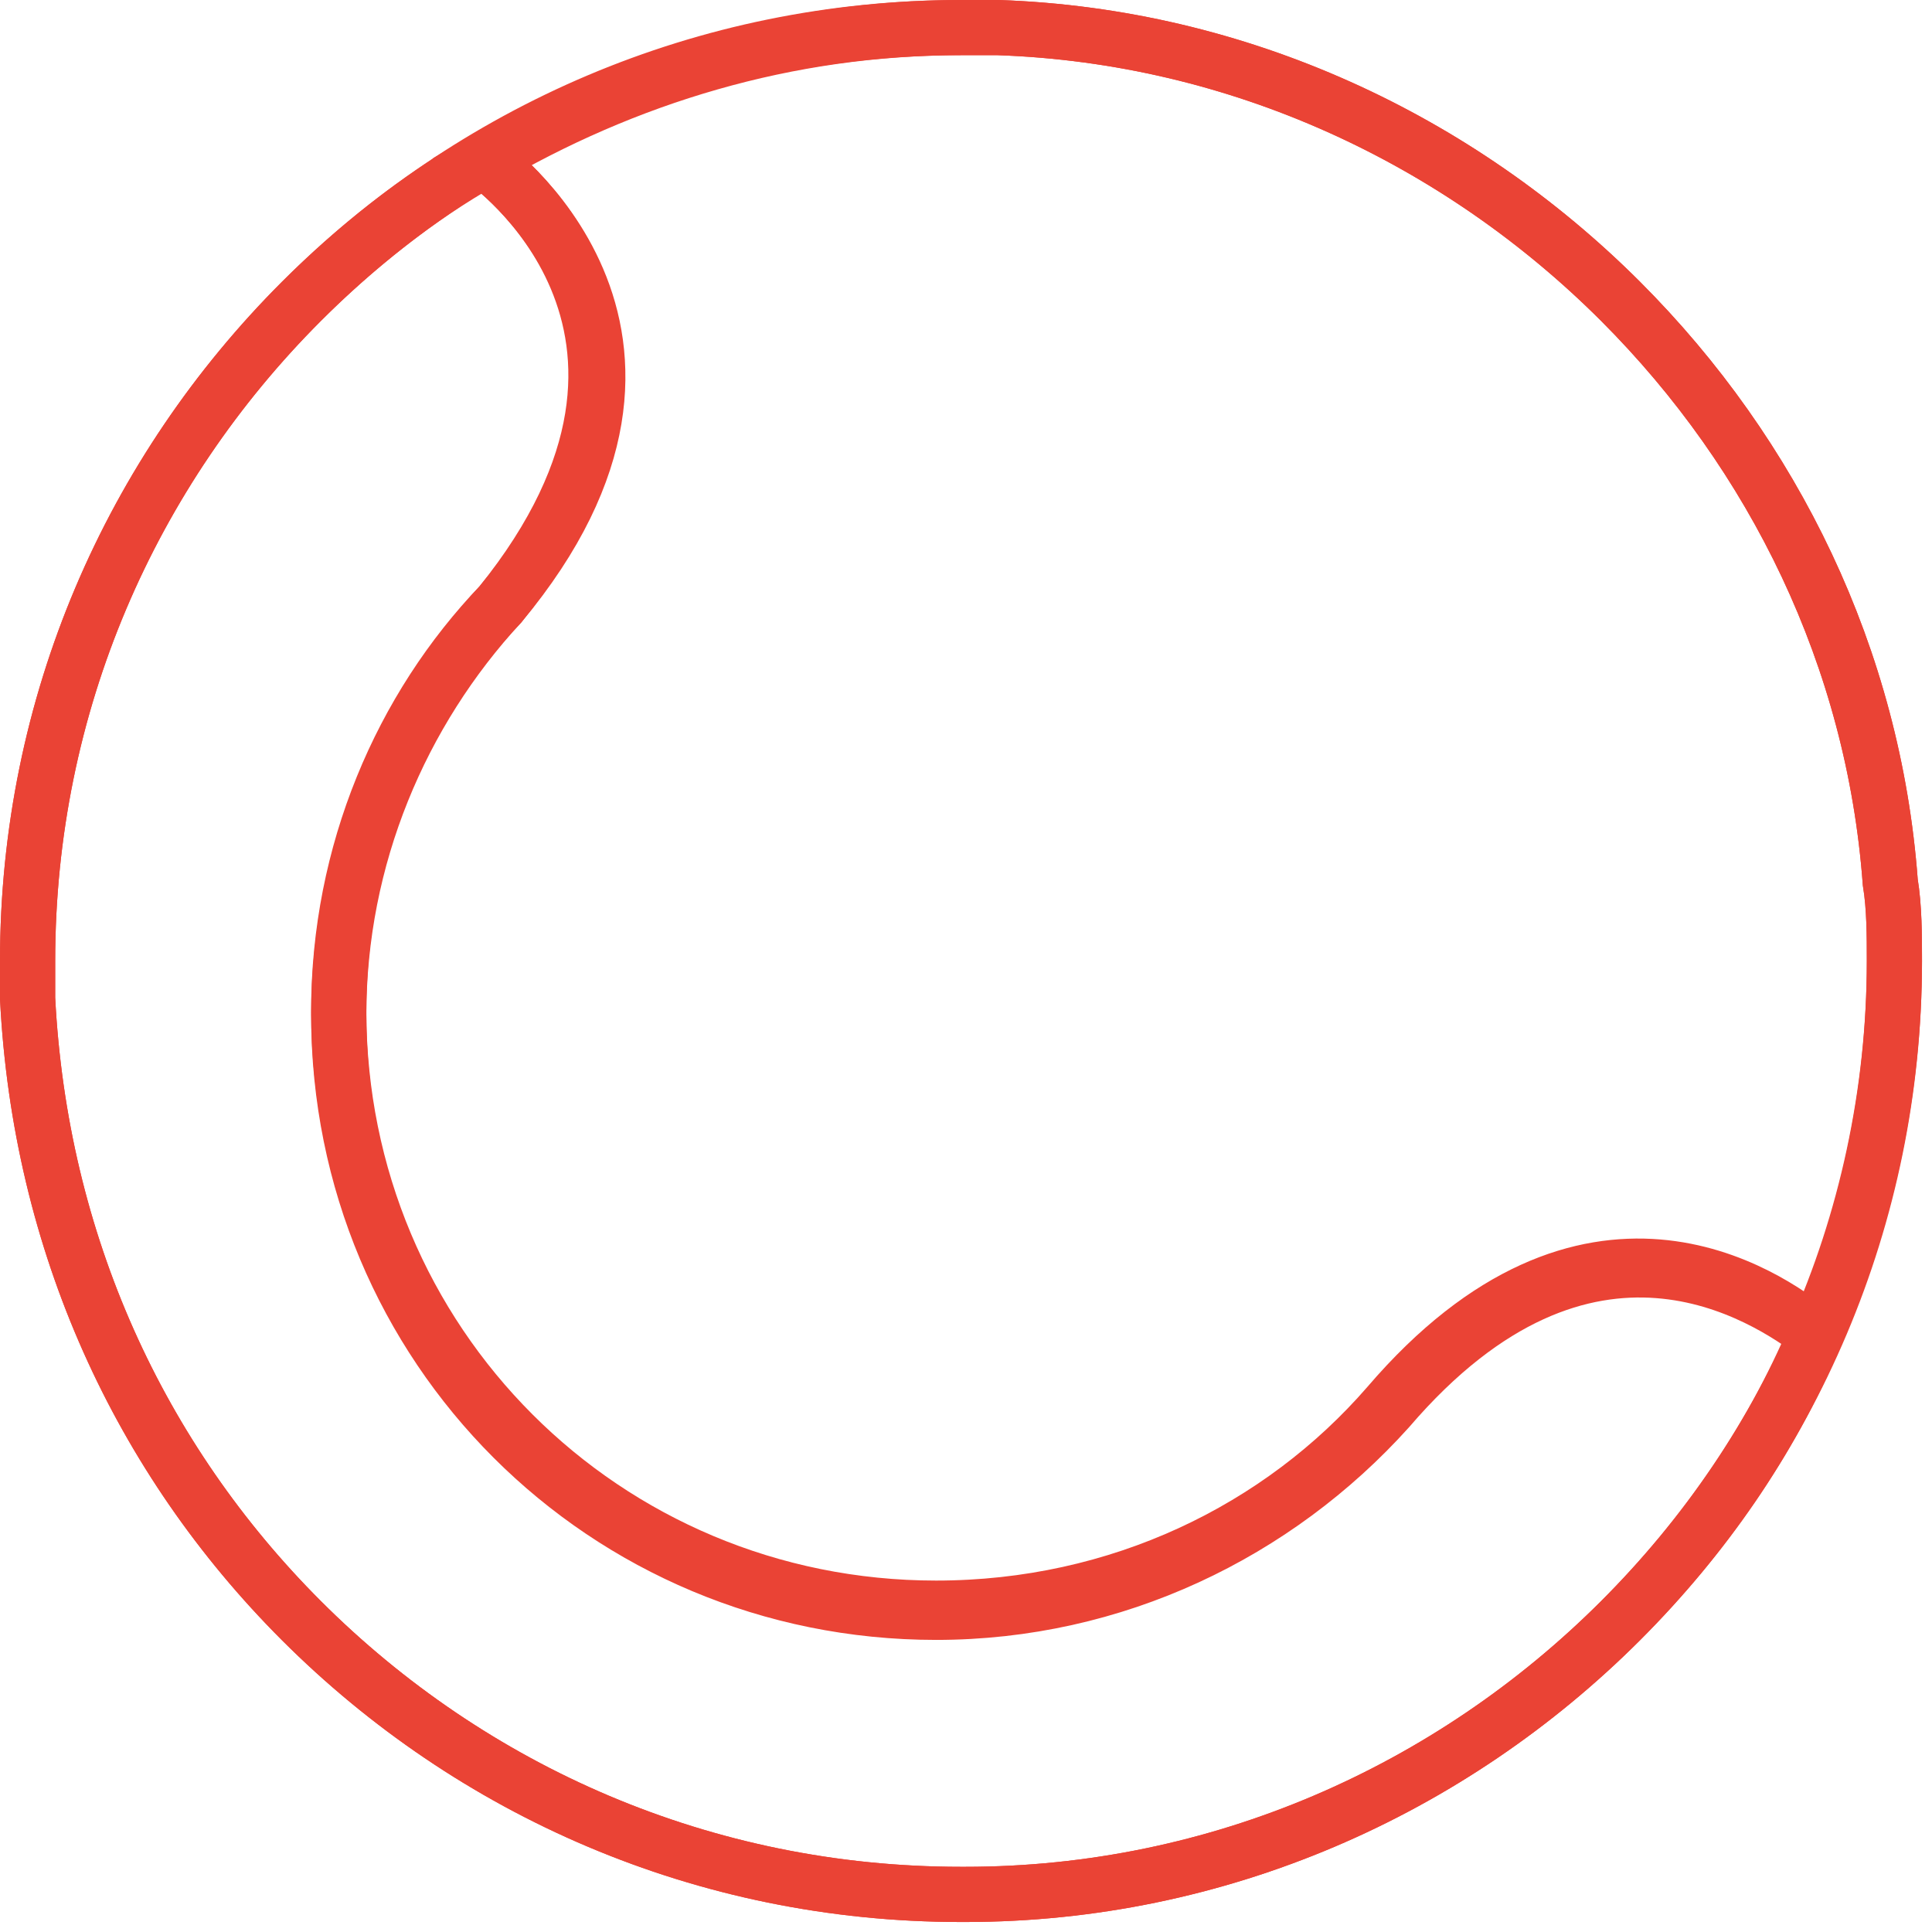 <svg width="70" height="70" viewBox="0 0 70 70" fill="none" xmlns="http://www.w3.org/2000/svg">
<path d="M68.638 34.819C68.638 39.629 67.586 44.288 65.782 48.347C63.978 46.844 57.515 42.485 50.301 50.902C46.393 55.411 40.531 58.267 33.917 58.267C21.893 58.267 12.273 48.647 12.273 36.623C12.273 30.911 14.528 25.65 18.135 21.893C26.252 11.822 17.534 5.81 17.534 5.81C22.644 2.804 28.506 1 34.819 1C35.27 1 35.721 1 36.172 1C44.889 1.301 52.856 5.058 58.718 10.92C64.279 16.482 67.886 23.847 68.488 31.963C68.638 32.865 68.638 33.917 68.638 34.819Z" stroke="#EA4335" stroke-width="2" stroke-miterlimit="10"/>
<path d="M65.782 48.347C64.129 52.255 61.724 55.712 58.718 58.718C52.555 64.88 44.138 68.638 34.969 68.638H34.819C25.5 68.638 17.083 64.88 10.92 58.718C5.058 52.856 1.451 45.04 1 36.172C1 35.721 1 35.27 1 34.819C1 25.5 4.758 17.083 10.92 10.92C12.874 8.966 15.129 7.163 17.534 5.81C17.534 5.81 26.402 11.972 18.135 21.893C14.528 25.801 12.273 31.061 12.273 36.773C12.273 48.798 21.893 58.417 33.917 58.417C40.38 58.417 46.242 55.561 50.301 51.052C57.515 42.635 63.979 46.994 65.782 48.347Z" stroke="#EA4335" stroke-width="2" stroke-miterlimit="10"/>
<path d="M66.233 48.798C66.233 48.798 66.083 48.647 65.782 48.347" stroke="#EA4335" stroke-width="2" stroke-miterlimit="10"/>
<path d="M68.638 34.819C68.638 44.138 64.88 52.555 58.718 58.718C52.555 64.88 44.138 68.638 34.969 68.638H34.819C25.5 68.638 17.083 64.88 10.92 58.718C5.058 52.856 1.451 45.04 1 36.172C1 35.721 1 35.27 1 34.819C1 25.5 4.758 17.083 10.92 10.92C17.083 4.758 25.5 1 34.819 1C35.27 1 35.721 1 36.172 1C44.89 1.301 52.856 5.058 58.718 10.92C64.279 16.482 67.887 23.847 68.488 31.963C68.638 32.865 68.638 33.917 68.638 34.819Z" stroke="#EA4335" stroke-width="2" stroke-miterlimit="10"/>
</svg>
